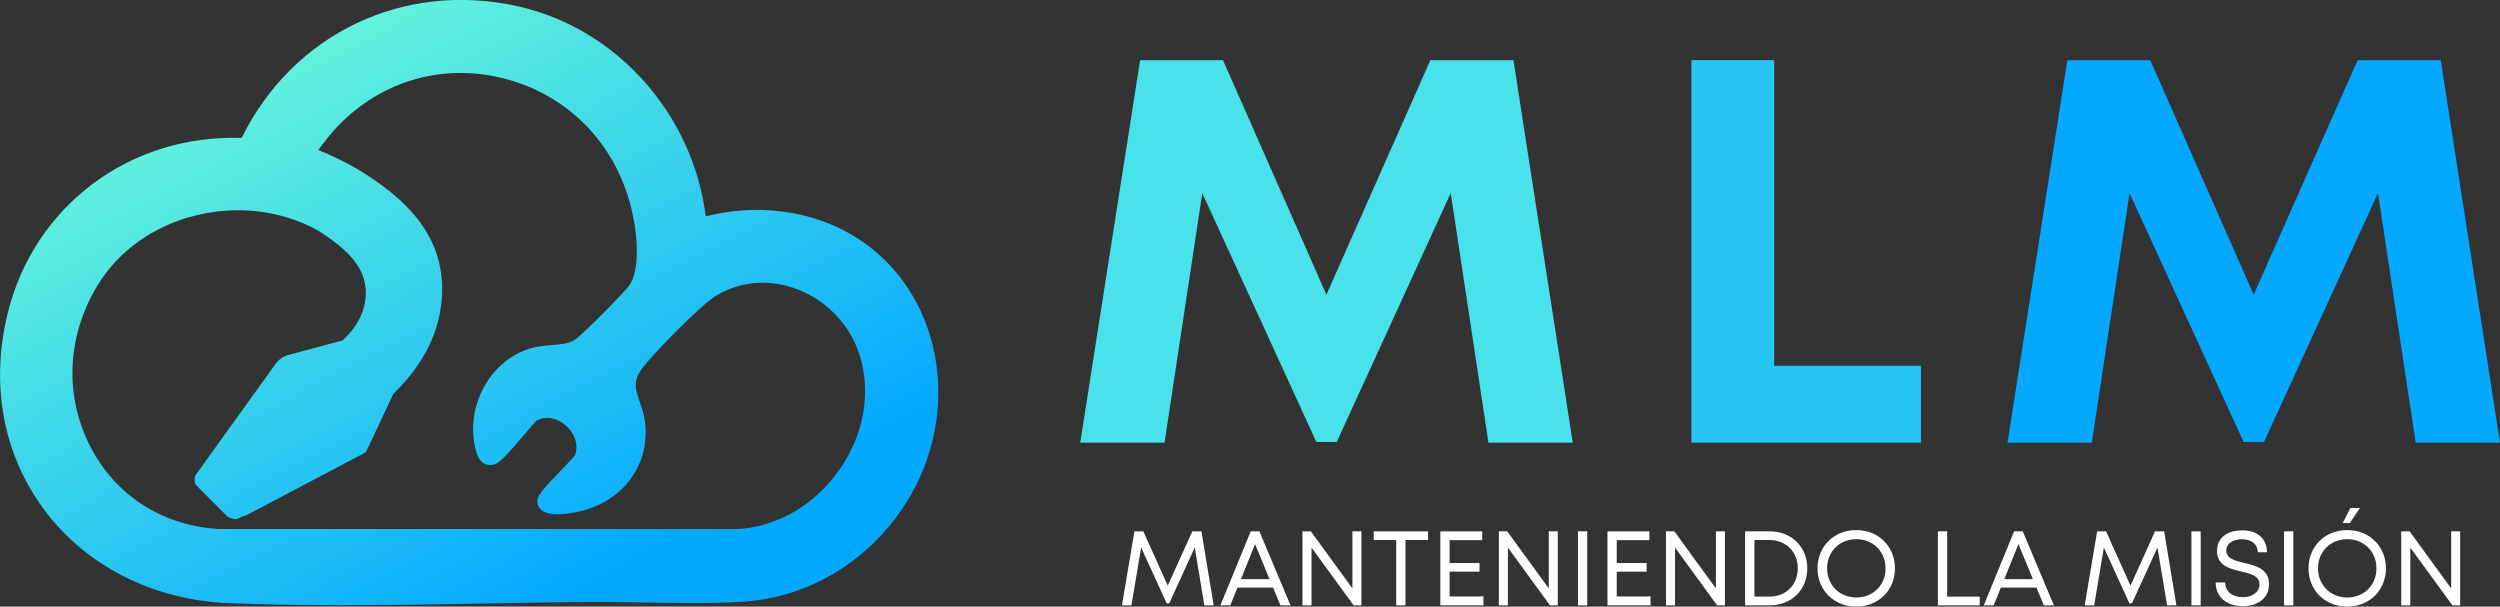 <?xml version="1.0" encoding="UTF-8"?>
<svg id="Layer_1" data-name="Layer 1" xmlns="http://www.w3.org/2000/svg" xmlns:xlink="http://www.w3.org/1999/xlink" viewBox="0 0 377.86 91.68">
  <rect x="0" y="0" width="377.86" height="91.68" fill="#333333" stroke="none"/>
  <defs>
    <style>
      .cls-1 {
        fill: url(#linear-gradient);
      }

      .cls-2 {
        fill: #49e2eb;
      }

      .cls-3 {
        fill: #fff;
      }

      .cls-4 {
        fill: #04a9ff;
      }

      .cls-5 {
        fill: #26c6f5;
      }
    </style>
    <linearGradient id="linear-gradient" x1="42.2" y1="3.4" x2="86.69" y2="88.98" gradientUnits="userSpaceOnUse">
      <stop offset="0" stop-color="#6bffe1"/>
      <stop offset="0" stop-color="#67f7da"/>
      <stop offset="1" stop-color="#04a9ff"/>
    </linearGradient>
  </defs>
  <path class="cls-1" d="M140.93,52.06c-1.79-7.19-6.18-13.11-12.36-16.67-6.35-3.66-14.28-4.62-21.9-2.69-1.93-15.43-13.44-28.39-28.34-31.74-17.3-3.88-34.02,4.1-41.81,19.89-16.88-.57-31.36,10.25-35.36,26.5-2.66,10.85-.67,21.43,5.6,29.8,6.3,8.41,16.38,13.51,27.63,14,5.59.24,11.31.33,17.08.33,7.2,0,14.46-.13,21.58-.26,5.29-.1,10.75-.2,16.01-.24,2.65-.02,5.36.03,8.23.08,4.99.09,10.16.18,14.92-.11,9.24-.57,17.78-5.32,23.42-13.01,5.57-7.6,7.5-17.03,5.3-25.89ZM52.92,50.26c-.34.4-.72.8-1.13,1.19l-8.23,2.21c-.76.21-1.44.68-1.89,1.32l-10.91,15.16c-.06.09-.13.19-.18.28-.32.43-.64.87-.96,1.3-.12.16-.19.36-.19.57v.39c-.01.27.09.52.28.71l3.61,3.62c.08.09.17.18.22.22l.79.79c.12.12.27.21.43.25l.56.16c.24.07.5.04.72-.07l.58-.3c.3-.06.6-.17.87-.31l16.78-8.85c.07-.03.13-.07.19-.1l.56-.29c.23-.12.41-.33.49-.58l.07-.21c.09-.14.17-.28.23-.42l3.62-7.74c.69-.67,1.33-1.35,1.91-2.03,1.25-1.44,2.3-2.96,3.14-4.53,2.27-4.25,2.94-9.19,1.83-13.54-1.12-4.37-4.05-8.21-8.98-11.73-.25-.18-.51-.36-.76-.53-.83-.58-1.61-1.08-2.35-1.52-.05-.04-.11-.07-.16-.1-1.81-1.07-3.81-2.04-5.94-2.9.58-.84,1.67-2.22,2.32-2.94,6.58-7.33,16.16-10.28,25.61-7.91,9.72,2.44,16.96,9.79,19.37,19.65,1,4.09,1.32,9.49-.33,11.69-.98,1.3-7.05,7.42-8.21,8.19-.89.59-2.2.7-3.58.81-1,.08-2.03.17-3,.45-6.12,1.74-10,8.65-8.45,15.14.22.92.68,2.84,2.72,2.48.79-.14,1.77-1.1,4.97-4.89.61-.72,1.19-1.41,1.5-1.73,1.58-.93,3.3-.3,4.4.61,1.21,1.01,2.13,2.8,1.48,4.55-.28.41-1.32,1.48-2.16,2.35-2.91,3.02-3.63,3.89-3.56,4.73.05.55.33,1.04.81,1.36,1.83,1.24,6.49-.15,6.53-.17,6.05-1.82,9.65-7.11,8.97-13.15-.13-1.18-.49-2.21-.8-3.12-.67-1.95-1.11-3.24.46-5.25,1.88-2.41,8.87-9.57,11.22-10.93,3.73-2.16,8.07-2.46,12.22-.84,4.44,1.73,7.92,5.44,9.32,9.91,1.77,5.68.66,11.99-3.05,17.32-3.69,5.3-9.43,8.65-15.35,8.97H33.08c-8.59-.51-15.7-5.11-19.5-12.61-3.98-7.86-3.42-17.1,1.5-24.74,4.48-6.95,12.62-10.83,20.88-10.83,4.25,0,8.53,1.03,12.35,3.2,0,0,.06.04.06.04,2.47,1.65,4.98,3.47,6.21,6.06,1.37,2.89.74,6.41-1.66,9.19Z"/>
  <g>
    <g>
      <path class="cls-2" d="M224.97,66.9l-5.7-37.72-17.23,37.62h-3.08l-17.24-37.61-5.71,37.72h-12.74l9.05-57.81h12.53l15.63,35.44,15.71-35.44h12.56l8.96,57.81h-12.74Z"/>
      <path class="cls-5" d="M290.34,55.29v11.61h-34.69V9.09h12.51v46.2h22.18Z"/>
      <path class="cls-4" d="M365.12,66.9l-5.7-37.72-17.23,37.62h-3.08l-17.24-37.61-5.71,37.72h-12.74l9.05-57.81h12.53l15.63,35.44,15.71-35.44h12.56l8.96,57.81h-12.74Z"/>
    </g>
    <g>
      <path class="cls-3" d="M182.03,91.49l-1.45-8.74-3.86,8.45h-.38l-3.86-8.44-1.47,8.73h-1.43l1.88-11.18h1.35l3.69,8.21,3.71-8.21h1.38l1.85,11.18h-1.43Z"/>
      <path class="cls-3" d="M192.41,88.81h-5.37l-1.09,2.68h-1.49l4.58-11.18h1.31l4.7,11.18h-1.52l-1.11-2.68ZM187.56,87.53h4.32l-2.18-5.29-2.14,5.29Z"/>
      <path class="cls-3" d="M205.77,80.31v11.18h-1.18l-6.36-8.73v8.73h-1.37v-11.18h1.27l6.28,8.63v-8.63h1.37Z"/>
      <path class="cls-3" d="M215.83,81.62h-3.4v9.87h-1.4v-9.87h-3.4v-1.31h8.21v1.31Z"/>
      <path class="cls-3" d="M224.21,90.15v1.34h-6.51v-11.18h6.33v1.33h-4.93v3.46h4.52v1.3h-4.52v3.75h5.11Z"/>
      <path class="cls-3" d="M235.45,80.31v11.18h-1.18l-6.36-8.73v8.73h-1.37v-11.18h1.27l6.28,8.63v-8.63h1.37Z"/>
      <path class="cls-3" d="M238.5,80.31h1.4v11.18h-1.4v-11.18Z"/>
      <path class="cls-3" d="M249.47,90.15v1.34h-6.51v-11.18h6.33v1.33h-4.93v3.46h4.52v1.3h-4.52v3.75h5.11Z"/>
      <path class="cls-3" d="M260.71,80.31v11.18h-1.18l-6.36-8.73v8.73h-1.37v-11.18h1.27l6.28,8.63v-8.63h1.37Z"/>
      <path class="cls-3" d="M273.16,85.9c0,3.24-2.38,5.59-5.67,5.59h-3.73v-11.18h3.73c3.29,0,5.67,2.35,5.67,5.59ZM271.73,85.9c0-2.47-1.78-4.28-4.28-4.28h-2.28v8.55h2.28c2.51,0,4.28-1.8,4.28-4.28Z"/>
      <path class="cls-3" d="M274.71,85.9c0-3.3,2.47-5.78,5.85-5.78s5.85,2.48,5.85,5.78-2.47,5.78-5.85,5.78-5.85-2.48-5.85-5.78ZM284.99,85.9c0-2.52-1.88-4.41-4.42-4.41s-4.42,1.9-4.42,4.41,1.88,4.41,4.42,4.41,4.42-1.88,4.42-4.41Z"/>
      <path class="cls-3" d="M299.22,90.18v1.31h-6.32v-11.18h1.4v9.87h4.91Z"/>
      <path class="cls-3" d="M307.79,88.81h-5.37l-1.09,2.68h-1.49l4.58-11.18h1.31l4.7,11.18h-1.52l-1.11-2.68ZM302.94,87.53h4.32l-2.18-5.29-2.14,5.29Z"/>
      <path class="cls-3" d="M327.54,91.49l-1.45-8.74-3.86,8.45h-.38l-3.86-8.44-1.47,8.73h-1.43l1.88-11.18h1.35l3.69,8.21,3.71-8.21h1.38l1.85,11.18h-1.43Z"/>
      <path class="cls-3" d="M331.22,80.31h1.4v11.18h-1.4v-11.18Z"/>
      <path class="cls-3" d="M334.89,88.04h1.43c0,1.39,1.13,2.22,2.68,2.22,1.4,0,2.51-.75,2.51-1.93,0-1.31-1.33-1.62-2.78-1.96-1.73-.41-3.64-.87-3.64-3.1,0-1.93,1.49-3.11,3.81-3.11s3.74,1.29,3.74,3.31h-1.39c0-1.24-1.01-1.97-2.38-1.97s-2.38.65-2.38,1.71c0,1.23,1.29,1.54,2.72,1.87,1.76.43,3.74.9,3.74,3.22,0,2.11-1.72,3.32-3.94,3.32-2.46,0-4.13-1.39-4.13-3.59Z"/>
      <path class="cls-3" d="M345.22,80.31h1.4v11.18h-1.4v-11.18Z"/>
      <path class="cls-3" d="M348.92,85.9c0-3.3,2.47-5.78,5.85-5.78s5.85,2.48,5.85,5.78-2.47,5.78-5.85,5.78-5.85-2.48-5.85-5.78ZM359.19,85.9c0-2.52-1.88-4.41-4.42-4.41s-4.42,1.9-4.42,4.41,1.88,4.41,4.42,4.41,4.42-1.88,4.42-4.41ZM355.25,76.78h1.45l-1.54,2.27h-1.07l1.16-2.27Z"/>
      <path class="cls-3" d="M371.84,80.31v11.18h-1.18l-6.36-8.73v8.73h-1.37v-11.18h1.27l6.28,8.63v-8.63h1.37Z"/>
    </g>
  </g>
</svg>